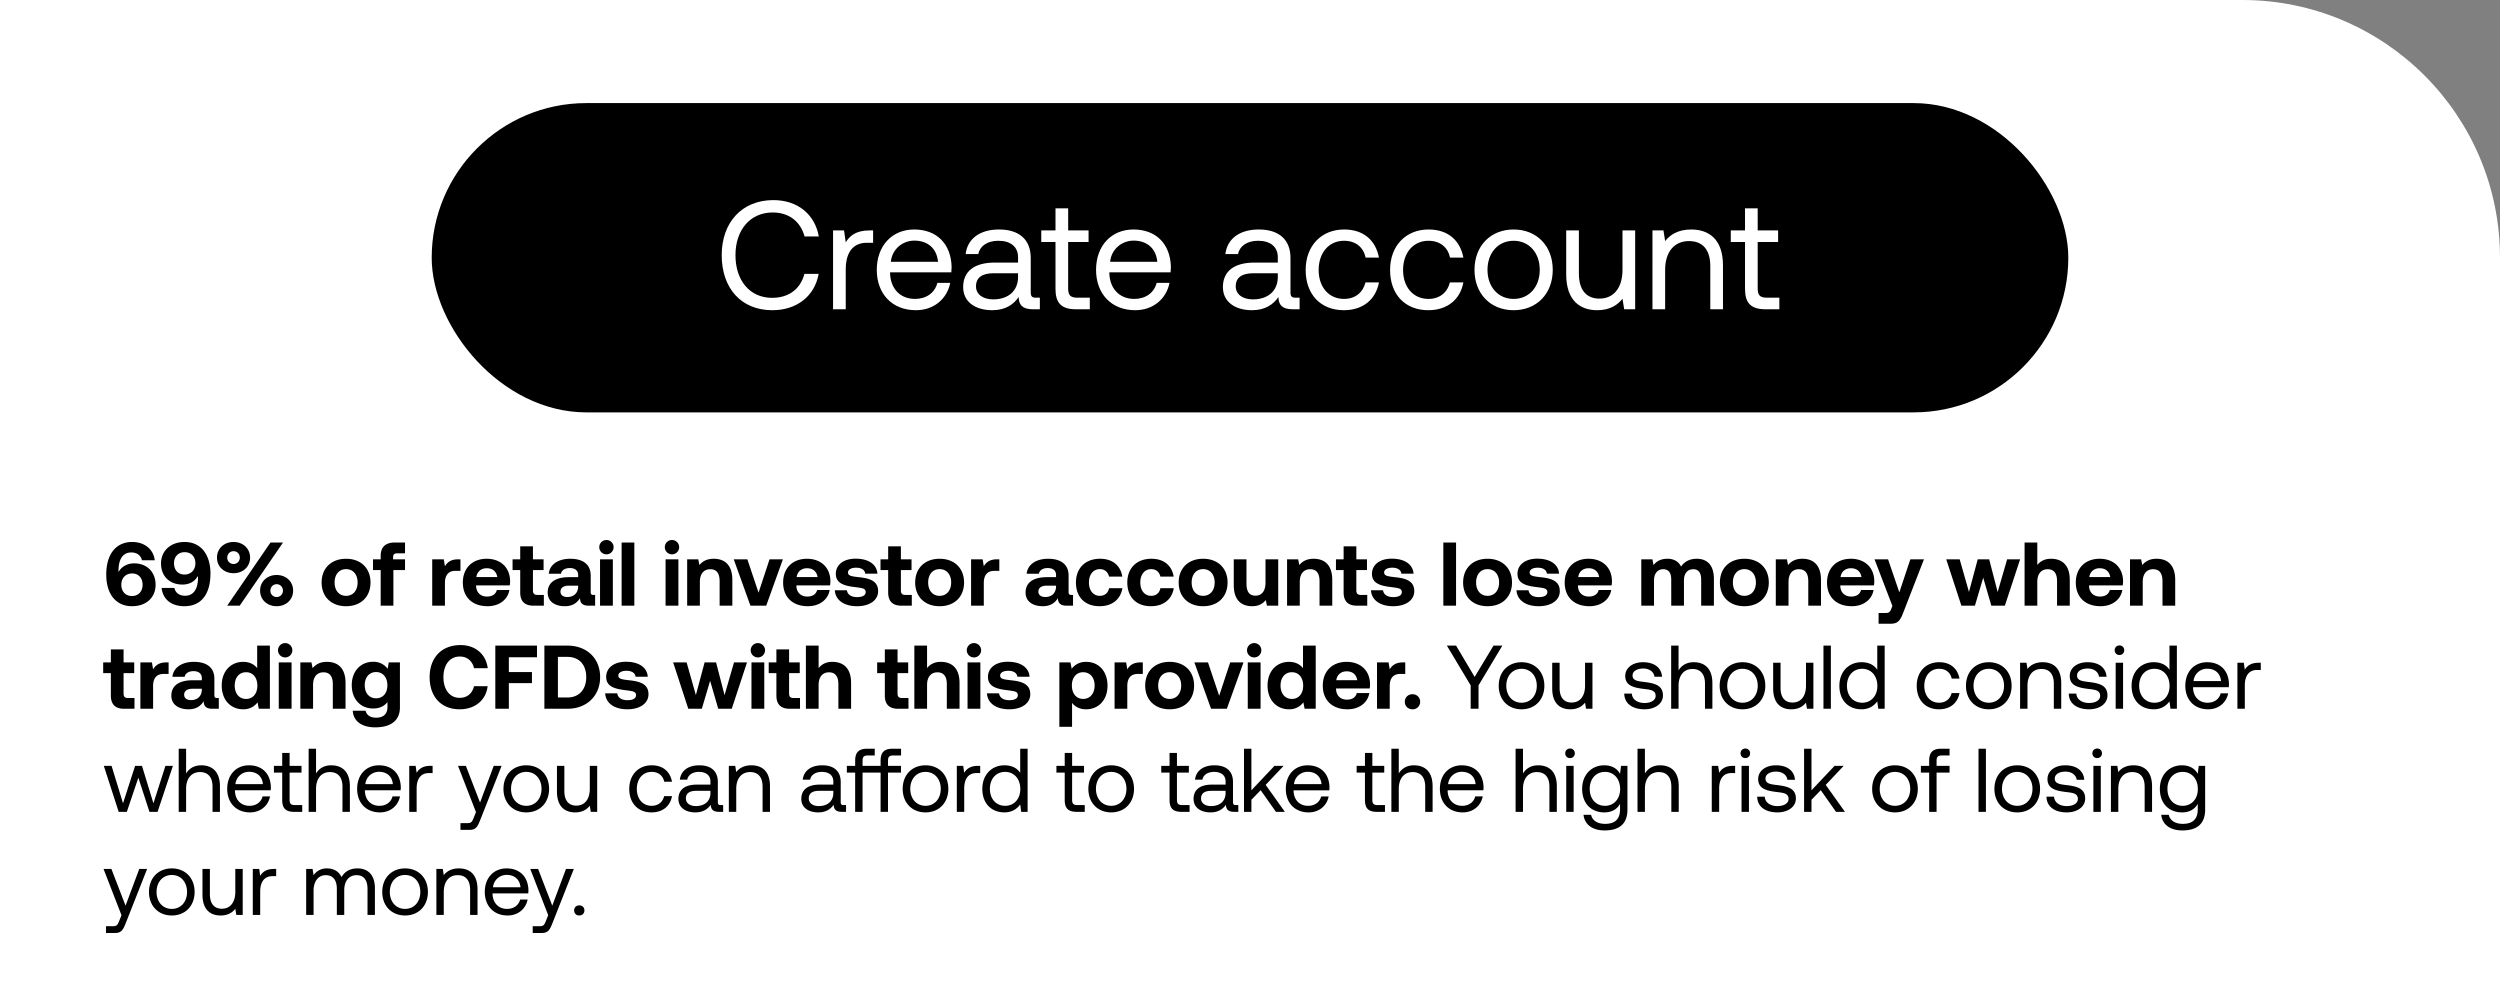 <svg width="194" height="78" viewBox="0 0 194 78" fill="none" xmlns="http://www.w3.org/2000/svg"><rect x="0" y="0" width="194" height="78" fill="#808080" stroke="none"/><path d="M0 0h174c11.046 0 20 8.954 20 20v58H0V0z" fill="#fff"/><rect x="33.5" y="8" width="127" height="24" rx="12" fill="#000"/><path d="M59.928 24.072c1.896 0 3.288-1.08 3.6-2.82h-1.104c-.312 1.176-1.212 1.86-2.508 1.86-1.764 0-2.844-1.38-2.844-3.312 0-1.944 1.128-3.312 2.892-3.312 1.26 0 2.148.696 2.472 1.86h1.104c-.312-1.74-1.668-2.82-3.528-2.82-2.436 0-4.008 1.728-4.008 4.272 0 2.568 1.512 4.272 3.924 4.272zm7.549-6.192c-1.092 0-1.56.456-1.848.924l-.132-.924h-.852V24h.984v-3.12c0-.972.348-2.04 1.632-2.04h.492v-.96h-.276zm3.597 6.192c1.416 0 2.424-.9 2.664-2.124h-.996c-.204.792-.876 1.248-1.74 1.248-1.164 0-1.896-.816-1.932-1.98v-.084h4.752c.012-.144.024-.288.024-.42-.048-1.812-1.176-2.904-2.904-2.904s-2.904 1.272-2.904 3.132c0 1.872 1.2 3.132 3.036 3.132zm-1.944-3.756c.096-.996.924-1.644 1.824-1.644 1.02 0 1.74.588 1.836 1.644h-3.66zM80.38 23.1c-.275 0-.395-.084-.395-.408v-2.676c0-1.428-.9-2.208-2.46-2.208-1.476 0-2.448.708-2.592 1.908h.984c.12-.624.696-1.032 1.56-1.032.96 0 1.524.48 1.524 1.272v.42h-1.8c-1.608 0-2.46.684-2.46 1.908 0 1.116.912 1.788 2.256 1.788 1.056 0 1.668-.468 2.052-1.02.012.6.288.948 1.104.948h.54v-.9h-.312zM79 21.504c0 1.02-.707 1.728-1.931 1.728-.816 0-1.332-.408-1.332-1.008 0-.696.492-1.02 1.368-1.02H79v.3zm2.905.9c0 1.08.42 1.596 1.596 1.596h1.068v-.9h-.972c-.528 0-.708-.192-.708-.708V18.78h1.584v-.9H82.89v-1.716h-.984v1.716h-1.104v.9h1.104v3.624zm6.185 1.668c1.416 0 2.424-.9 2.664-2.124h-.996c-.204.792-.876 1.248-1.74 1.248-1.164 0-1.896-.816-1.932-1.98v-.084h4.752c.012-.144.024-.288.024-.42-.048-1.812-1.176-2.904-2.904-2.904s-2.904 1.272-2.904 3.132c0 1.872 1.2 3.132 3.036 3.132zm-1.944-3.756c.096-.996.924-1.644 1.824-1.644 1.02 0 1.74.588 1.836 1.644h-3.66zm14.391 2.784c-.276 0-.396-.084-.396-.408v-2.676c0-1.428-.9-2.208-2.46-2.208-1.476 0-2.448.708-2.592 1.908h.984c.12-.624.696-1.032 1.56-1.032.96 0 1.524.48 1.524 1.272v.42h-1.8c-1.608 0-2.46.684-2.46 1.908 0 1.116.912 1.788 2.256 1.788 1.056 0 1.668-.468 2.052-1.02.012.6.288.948 1.104.948h.54v-.9h-.312zm-1.38-1.596c0 1.02-.708 1.728-1.932 1.728-.816 0-1.332-.408-1.332-1.008 0-.696.492-1.02 1.368-1.02h1.896v.3zm5.126 2.568c1.488 0 2.484-.84 2.724-2.16h-1.044c-.192.78-.792 1.284-1.668 1.284-1.176 0-1.968-.912-1.968-2.244 0-1.332.792-2.268 1.968-2.268.9 0 1.5.492 1.68 1.308h1.032c-.252-1.344-1.2-2.184-2.7-2.184-1.776 0-2.988 1.272-2.988 3.144 0 1.908 1.176 3.12 2.964 3.12zm6.551 0c1.488 0 2.484-.84 2.724-2.16h-1.044c-.192.78-.792 1.284-1.668 1.284-1.176 0-1.968-.912-1.968-2.244 0-1.332.792-2.268 1.968-2.268.9 0 1.5.492 1.68 1.308h1.032c-.252-1.344-1.2-2.184-2.7-2.184-1.776 0-2.988 1.272-2.988 3.144 0 1.908 1.176 3.12 2.964 3.12zm6.623 0c1.788 0 3.036-1.272 3.036-3.132s-1.248-3.132-3.036-3.132-3.036 1.272-3.036 3.132 1.248 3.132 3.036 3.132zm0-.876c-1.212 0-2.028-.948-2.028-2.256 0-1.308.816-2.256 2.028-2.256 1.212 0 2.028.948 2.028 2.256 0 1.308-.816 2.256-2.028 2.256zm8.448-2.256c0 1.38-.672 2.232-1.788 2.232-1.02 0-1.596-.672-1.596-1.944V17.88h-.984v3.408c0 2.028 1.068 2.784 2.412 2.784 1.008 0 1.596-.432 1.956-.888l.132.816h.852v-6.12h-.984v3.06zm5.326-3.132c-1.032 0-1.656.432-2.016.9l-.132-.828h-.852V24h.984v-3.06c0-1.38.696-2.232 1.848-2.232 1.068 0 1.656.672 1.656 1.944V24h.984v-3.408c0-2.028-1.092-2.784-2.472-2.784zm4.182 4.596c0 1.08.42 1.596 1.596 1.596h1.068v-.9h-.972c-.528 0-.708-.192-.708-.708V18.78h1.584v-.9h-1.584v-1.716h-.984v1.716h-1.104v.9h1.104v3.624z" fill="#fff"/><path d="M8.693 46.272c.343.49.868.77 1.554.77 1.092 0 1.827-.665 1.827-1.666 0-.987-.672-1.659-1.659-1.659-.504 0-.931.224-1.155.574-.028.042-.042.07-.063.105v-.119c0-.903.357-1.407.987-1.407.434 0 .742.217.833.609h.994c-.112-.896-.833-1.421-1.75-1.421-1.232 0-2.016.903-2.016 2.541 0 .679.161 1.26.448 1.673zm2.373-.896c0 .518-.329.875-.826.875-.497 0-.826-.35-.826-.875s.343-.875.84-.875c.497 0 .812.357.812.875zm3.243 1.666c1.302 0 2.023-.924 2.023-2.548 0-.707-.182-1.302-.497-1.722-.343-.455-.854-.714-1.512-.714-1.092 0-1.827.693-1.827 1.666 0 1.001.672 1.638 1.666 1.638.462 0 .854-.182 1.092-.511l.105-.154c.007.049.007.091.007.126 0 .882-.35 1.407-1 1.407-.449 0-.75-.224-.834-.609h-.994c.112.903.763 1.421 1.771 1.421zm.007-2.457c-.497 0-.812-.357-.812-.875 0-.511.33-.861.826-.861.497 0 .833.343.833.861 0 .525-.35.875-.847.875zm2.522-1.316c0 .7.546 1.211 1.288 1.211.735 0 1.281-.511 1.281-1.211 0-.7-.546-1.211-1.28-1.211-.743 0-1.289.511-1.289 1.211zM18.602 47l3.36-4.9h-.973L17.63 47h.973zm.007-3.731c0 .287-.21.497-.483.497a.48.48 0 01-.49-.497c0-.28.21-.497.49-.497.273 0 .483.217.483.497zm1.575 2.562c0 .7.546 1.211 1.281 1.211.742 0 1.281-.511 1.281-1.211 0-.7-.539-1.211-1.28-1.211-.736 0-1.282.511-1.282 1.211zm1.771 0a.48.48 0 01-.49.497.479.479 0 01-.483-.497c0-.28.21-.497.483-.497.28 0 .49.217.49.497zm4.9 1.211c1.148 0 1.897-.728 1.897-1.841 0-1.106-.75-1.841-1.897-1.841-1.148 0-1.897.735-1.897 1.841 0 1.106.749 1.841 1.897 1.841zm0-.805c-.553 0-.89-.427-.89-1.036s.337-1.036.89-1.036c.553 0 .896.427.896 1.036s-.343 1.036-.896 1.036zm2.09-2.002h.596V47h.986v-2.765h.903v-.833h-.924v-.168c0-.203.099-.294.294-.294h.63v-.84h-.805c-.727 0-1.084.371-1.084 1.036v.266h-.596v.833zm6.618-.833c-.56 0-.84.217-1.036.539l-.09-.539h-.897V47h.987v-1.764c0-.546.224-.938.812-.938h.392v-.896h-.168zm2.27 3.64c.96 0 1.583-.56 1.695-1.26h-.973c-.084.336-.364.511-.763.511-.497 0-.826-.308-.847-.819v-.049h2.61c.022-.112.029-.231.029-.336-.014-1.057-.742-1.729-1.82-1.729-1.113 0-1.848.728-1.848 1.848 0 1.113.72 1.834 1.918 1.834zm-.867-2.261c.056-.427.378-.686.805-.686.448 0 .749.245.819.686h-1.624zm3.403 1.19c0 .686.343 1.029 1.029 1.029h.805v-.833h-.49c-.26 0-.357-.105-.357-.357v-1.575h.826v-.833h-.826v-1.008h-.987v1.008h-.595v.833h.595v1.736zm5.7.196c-.154 0-.231-.035-.231-.224v-1.274c0-.861-.581-1.309-1.59-1.309-.951 0-1.595.462-1.665 1.162h.952c.042-.266.3-.441.686-.441.413 0 .644.21.644.532v.175h-.714c-1.078 0-1.652.434-1.652 1.197 0 .686.56 1.057 1.337 1.057.56 0 .924-.231 1.176-.63-.007.343.154.588.665.588h.504v-.833h-.112zm-1.204-.651c-.007.49-.322.812-.84.812-.33 0-.532-.161-.532-.413 0-.301.238-.469.65-.469h.722v.07zm2.195-2.499a.556.556 0 100-1.113.556.556 0 100 1.113zM46.563 47h.994v-3.598h-.994V47zm1.674 0h.987v-4.9h-.986V47zm3.909-3.983a.556.556 0 100-1.113.556.556 0 100 1.113zM51.649 47h.994v-3.598h-.994V47zm3.74-3.64c-.553 0-.883.21-1.114.49l-.09-.448h-.861V47h.986v-1.841c0-.623.294-.987.805-.987.497 0 .728.322.728.931V47h.987v-1.995c0-1.232-.664-1.645-1.441-1.645zM58.233 47h1.225l1.295-3.598h-1.036l-.854 2.59-.868-2.59h-1.057L58.233 47zm4.456.042c.96 0 1.582-.56 1.694-1.26h-.973c-.084.336-.364.511-.763.511-.497 0-.826-.308-.847-.819v-.049h2.611c.021-.112.028-.231.028-.336-.014-1.057-.742-1.729-1.82-1.729-1.113 0-1.848.728-1.848 1.848 0 1.113.721 1.834 1.918 1.834zm-.868-2.261c.056-.427.378-.686.805-.686.448 0 .75.245.82.686H61.82zm2.962 1.022c.042.77.721 1.239 1.722 1.239.966 0 1.638-.455 1.638-1.169 0-.812-.686-1.001-1.512-1.085-.518-.063-.826-.091-.826-.364 0-.231.252-.371.637-.371.4 0 .672.175.7.462h.945c-.049-.735-.714-1.162-1.68-1.162-.924-.007-1.547.462-1.547 1.176 0 .742.651.931 1.491 1.029.581.077.826.098.826.392 0 .252-.252.385-.665.385-.483 0-.756-.217-.79-.532h-.939zm4.14.168c0 .686.342 1.029 1.028 1.029h.805v-.833h-.49c-.259 0-.357-.105-.357-.357v-1.575h.826v-.833h-.826v-1.008h-.987v1.008h-.595v.833h.595v1.736zm3.992 1.071c1.148 0 1.897-.728 1.897-1.841 0-1.106-.749-1.841-1.897-1.841-1.148 0-1.897.735-1.897 1.841 0 1.106.75 1.841 1.897 1.841zm0-.805c-.553 0-.889-.427-.889-1.036s.336-1.036.89-1.036c.552 0 .895.427.895 1.036s-.343 1.036-.896 1.036zm4.464-2.835c-.56 0-.84.217-1.036.539l-.091-.539h-.896V47h.987v-1.764c0-.546.224-.938.812-.938h.392v-.896h-.168zm5.775 2.765c-.154 0-.231-.035-.231-.224v-1.274c0-.861-.581-1.309-1.59-1.309-.951 0-1.595.462-1.665 1.162h.952c.042-.266.3-.441.686-.441.413 0 .644.21.644.532v.175h-.714c-1.078 0-1.652.434-1.652 1.197 0 .686.56 1.057 1.337 1.057.56 0 .924-.231 1.176-.63-.007.343.154.588.665.588h.504v-.833h-.112zm-1.204-.651c-.007.49-.322.812-.84.812-.33 0-.532-.161-.532-.413 0-.301.238-.469.65-.469h.722v.07zm3.378 1.526c.98 0 1.631-.539 1.771-1.4h-1.036c-.07.364-.329.595-.714.595-.518 0-.847-.42-.847-1.036 0-.609.329-1.036.847-1.036.385 0 .63.224.714.581h1.029c-.14-.854-.749-1.386-1.729-1.386-1.141 0-1.869.728-1.869 1.841 0 1.134.693 1.841 1.834 1.841zm3.985 0c.98 0 1.631-.539 1.771-1.4h-1.036c-.07.364-.329.595-.714.595-.518 0-.847-.42-.847-1.036 0-.609.33-1.036.847-1.036.385 0 .63.224.714.581h1.03c-.14-.854-.75-1.386-1.73-1.386-1.14 0-1.869.728-1.869 1.841 0 1.134.693 1.841 1.834 1.841zm4.049 0c1.148 0 1.897-.728 1.897-1.841 0-1.106-.75-1.841-1.897-1.841-1.148 0-1.897.735-1.897 1.841 0 1.106.749 1.841 1.897 1.841zm0-.805c-.553 0-.89-.427-.89-1.036s.337-1.036.89-1.036c.553 0 .896.427.896 1.036s-.343 1.036-.896 1.036zm4.841-1.036c0 .665-.287 1.022-.777 1.022-.49 0-.7-.315-.7-.959v-1.862h-.987v1.995c0 1.274.686 1.645 1.428 1.645.511 0 .826-.196 1.057-.476l.091.434h.875v-3.598h-.987v1.799zm3.738-1.841c-.553 0-.882.21-1.113.49l-.091-.448h-.86V47h.986v-1.841c0-.623.294-.987.805-.987.497 0 .728.322.728.931V47h.987v-1.995c0-1.232-.665-1.645-1.442-1.645zm2.323 2.611c0 .686.343 1.029 1.029 1.029h.805v-.833h-.49c-.259 0-.357-.105-.357-.357v-1.575h.826v-.833h-.826v-1.008h-.987v1.008h-.595v.833h.595v1.736zm2.123-.168c.042.77.721 1.239 1.722 1.239.966 0 1.638-.455 1.638-1.169 0-.812-.686-1.001-1.512-1.085-.518-.063-.826-.091-.826-.364 0-.231.252-.371.637-.371.399 0 .672.175.7.462h.945c-.049-.735-.714-1.162-1.68-1.162-.924-.007-1.547.462-1.547 1.176 0 .742.651.931 1.491 1.029.581.077.826.098.826.392 0 .252-.252.385-.665.385-.483 0-.756-.217-.791-.532h-.938zM112.003 47h.987v-4.9h-.987V47zm3.432.042c1.148 0 1.897-.728 1.897-1.841 0-1.106-.749-1.841-1.897-1.841-1.148 0-1.897.735-1.897 1.841 0 1.106.749 1.841 1.897 1.841zm0-.805c-.553 0-.889-.427-.889-1.036s.336-1.036.889-1.036c.553 0 .896.427.896 1.036s-.343 1.036-.896 1.036zm2.245-.434c.042.77.721 1.239 1.722 1.239.966 0 1.638-.455 1.638-1.169 0-.812-.686-1.001-1.512-1.085-.518-.063-.826-.091-.826-.364 0-.231.252-.371.637-.371.399 0 .672.175.7.462h.945c-.049-.735-.714-1.162-1.68-1.162-.924-.007-1.547.462-1.547 1.176 0 .742.651.931 1.491 1.029.581.077.826.098.826.392 0 .252-.252.385-.665.385-.483 0-.756-.217-.791-.532h-.938zm5.658 1.239c.959 0 1.582-.56 1.694-1.26h-.973c-.084.336-.364.511-.763.511-.497 0-.826-.308-.847-.819v-.049h2.611c.021-.112.028-.231.028-.336-.014-1.057-.742-1.729-1.82-1.729-1.113 0-1.848.728-1.848 1.848 0 1.113.721 1.834 1.918 1.834zm-.868-2.261c.056-.427.378-.686.805-.686.448 0 .749.245.819.686h-1.624zm9.199-1.421c-.546 0-.966.224-1.218.609-.224-.455-.637-.616-1.078-.609-.525.007-.84.21-1.057.49l-.091-.448h-.861V47h.987v-1.96c0-.539.28-.868.707-.868.434 0 .63.28.63.819V47h.987v-1.967c0-.546.287-.861.714-.861s.623.28.623.819V47h.987v-2.065c0-1.155-.588-1.575-1.33-1.575zm3.693 3.682c1.148 0 1.897-.728 1.897-1.841 0-1.106-.749-1.841-1.897-1.841-1.148 0-1.897.735-1.897 1.841 0 1.106.749 1.841 1.897 1.841zm0-.805c-.553 0-.889-.427-.889-1.036s.336-1.036.889-1.036c.553 0 .896.427.896 1.036s-.343 1.036-.896 1.036zm4.505-2.877c-.553 0-.882.21-1.113.49l-.091-.448h-.861V47h.987v-1.841c0-.623.294-.987.805-.987.497 0 .728.322.728.931V47h.987v-1.995c0-1.232-.665-1.645-1.442-1.645zm3.828 3.682c.959 0 1.582-.56 1.694-1.26h-.973c-.084.336-.364.511-.763.511-.497 0-.826-.308-.847-.819v-.049h2.611c.021-.112.028-.231.028-.336-.014-1.057-.742-1.729-1.82-1.729-1.113 0-1.848.728-1.848 1.848 0 1.113.721 1.834 1.918 1.834zm-.868-2.261c.056-.427.378-.686.805-.686.448 0 .749.245.819.686h-1.624zm4.023 2.24l-.091.238c-.098.245-.182.308-.434.308h-.546v.833h.959c.56 0 .742-.294.966-.889l1.596-4.109h-1.057l-.854 2.562-.875-2.562h-1.05l1.386 3.619zm5.354-.021h1.05l.644-2.17.63 2.17h1.05l1.183-3.598h-1.008l-.735 2.541-.658-2.541h-.889l-.679 2.534-.721-2.534h-1.043L152.204 47zm6.954-3.64c-.511 0-.833.203-1.064.483V42.1h-.987V47h.987v-1.848c0-.616.301-.98.805-.98.49 0 .728.329.728.917V47h.987v-1.995c0-1.218-.658-1.645-1.456-1.645zM163 47.042c.959 0 1.582-.56 1.694-1.26h-.973c-.084.336-.364.511-.763.511-.497 0-.826-.308-.847-.819v-.049h2.611c.021-.112.028-.231.028-.336-.014-1.057-.742-1.729-1.82-1.729-1.113 0-1.848.728-1.848 1.848 0 1.113.721 1.834 1.918 1.834zm-.868-2.261c.056-.427.378-.686.805-.686.448 0 .749.245.819.686h-1.624zm5.222-1.421c-.553 0-.882.21-1.113.49l-.091-.448h-.861V47h.987v-1.841c0-.623.294-.987.805-.987.497 0 .728.322.728.931V47h.987v-1.995c0-1.232-.665-1.645-1.442-1.645zM8.602 53.971c0 .686.343 1.029 1.029 1.029h.805v-.833h-.49c-.259 0-.357-.105-.357-.357v-1.575h.826v-.833h-.826v-1.008h-.987v1.008h-.595v.833h.595v1.736zm4.314-2.569c-.56 0-.84.217-1.036.539l-.091-.539h-.896V55h.987v-1.764c0-.546.224-.938.812-.938h.392v-.896h-.168zm3.95 2.765c-.154 0-.231-.035-.231-.224v-1.274c0-.861-.581-1.309-1.59-1.309-.951 0-1.595.462-1.665 1.162h.952c.042-.266.3-.441.686-.441.413 0 .644.21.644.532v.175h-.714c-1.078 0-1.652.434-1.652 1.197 0 .686.56 1.057 1.337 1.057.56 0 .924-.231 1.176-.63-.007.343.154.588.665.588h.504v-.833h-.112zm-1.204-.651c-.007.49-.322.812-.84.812-.33 0-.532-.161-.532-.413 0-.301.238-.469.65-.469h.722v.07zm4.295-1.666c-.231-.294-.588-.49-1.085-.49-.96 0-1.666.721-1.666 1.834 0 1.141.707 1.848 1.673 1.848.518 0 .868-.231 1.106-.539l.098.497h.86v-4.9h-.986v1.75zm-.861 2.387c-.54 0-.882-.42-.882-1.036 0-.616.343-1.036.882-1.036.539 0 .875.427.875 1.043 0 .609-.336 1.029-.875 1.029zm3.033-3.22a.556.556 0 100-1.113.556.556 0 100 1.113zM21.632 55h.994v-3.598h-.994V55zm3.74-3.64c-.553 0-.882.21-1.113.49l-.091-.448h-.861V55h.987v-1.841c0-.623.294-.987.805-.987.497 0 .728.322.728.931V55h.987v-1.995c0-1.232-.665-1.645-1.442-1.645zm4.71.539a1.346 1.346 0 00-1.12-.546c-.96 0-1.666.714-1.666 1.813 0 1.113.707 1.82 1.673 1.813.504 0 .86-.196 1.099-.497v.378c0 .56-.33.833-.882.833-.455 0-.728-.196-.82-.539h-.993c.049.833.735 1.288 1.736 1.288 1.379 0 1.925-.658 1.925-1.547v-3.493h-.868l-.084.497zm-.896 2.289c-.54 0-.882-.413-.882-1.015 0-.602.343-1.022.882-1.022.539 0 .875.427.875 1.029 0 .595-.336 1.008-.875 1.008zm6.491.854c1.197 0 2.044-.728 2.163-1.792h-1.057c-.126.546-.518.903-1.113.903-.79 0-1.26-.665-1.26-1.603 0-.945.476-1.603 1.274-1.603.581 0 .973.357 1.1.903h1.063c-.126-1.064-.945-1.792-2.107-1.792-1.484 0-2.4.987-2.4 2.492s.881 2.492 2.337 2.492zm2.76-.042h1.05v-1.988h1.792v-.861h-1.792v-1.148h2.184V50.1h-3.234V55zm5.592 0c1.526 0 2.541-1.022 2.541-2.457 0-1.442-1.015-2.443-2.54-2.443h-1.786V55h1.785zm-.735-4.025h.735c.938 0 1.463.63 1.463 1.568 0 .931-.525 1.582-1.463 1.582h-.735v-3.15zm3.668 2.828c.042.77.721 1.239 1.722 1.239.966 0 1.638-.455 1.638-1.169 0-.812-.686-1.001-1.512-1.085-.518-.063-.826-.091-.826-.364 0-.231.252-.371.637-.371.4 0 .672.175.7.462h.945c-.049-.735-.714-1.162-1.68-1.162-.924-.007-1.547.462-1.547 1.176 0 .742.651.931 1.491 1.029.581.077.826.098.826.392 0 .252-.252.385-.665.385-.483 0-.756-.217-.79-.532h-.939zM53.412 55h1.05l.643-2.17.63 2.17h1.05l1.183-3.598H56.96l-.735 2.541-.658-2.541h-.889L54 53.936l-.72-2.534h-1.044L53.411 55zm5.399-3.983a.556.556 0 100-1.113.556.556 0 100 1.113zM58.314 55h.994v-3.598h-.994V55zm1.934-1.029c0 .686.343 1.029 1.029 1.029h.804v-.833h-.49c-.258 0-.357-.105-.357-.357v-1.575h.826v-.833h-.826v-1.008h-.986v1.008h-.595v.833h.595v1.736zm4.341-2.611c-.51 0-.833.203-1.064.483V50.1h-.987V55h.987v-1.848c0-.616.301-.98.805-.98.49 0 .728.329.728.917V55h.987v-1.995c0-1.218-.658-1.645-1.456-1.645zm4.073 2.611c0 .686.343 1.029 1.03 1.029h.805v-.833h-.49c-.26 0-.358-.105-.358-.357v-1.575h.826v-.833h-.825v-1.008h-.988v1.008h-.595v.833h.596v1.736zm4.342-2.611c-.51 0-.833.203-1.064.483V50.1h-.987V55h.987v-1.848c0-.616.301-.98.805-.98.49 0 .728.329.728.917V55h.987v-1.995c0-1.218-.658-1.645-1.456-1.645zm2.575-.343a.556.556 0 100-1.113.556.556 0 100 1.113zM75.082 55h.994v-3.598h-.994V55zm1.507-1.197c.042.77.721 1.239 1.722 1.239.966 0 1.638-.455 1.638-1.169 0-.812-.686-1.001-1.512-1.085-.518-.063-.826-.091-.826-.364 0-.231.252-.371.637-.371.4 0 .672.175.7.462h.945c-.049-.735-.714-1.162-1.68-1.162-.924-.007-1.547.462-1.547 1.176 0 .742.651.931 1.491 1.029.581.077.826.098.826.392 0 .252-.252.385-.665.385-.483 0-.756-.217-.79-.532h-.939zm7.681-2.443c-.51 0-.875.231-1.106.539l-.098-.497h-.86V56.4h.986v-1.855c.231.294.588.497 1.085.497.966 0 1.666-.714 1.666-1.834 0-1.134-.7-1.855-1.673-1.848zm-.217 2.877c-.539 0-.875-.427-.875-1.043 0-.609.336-1.029.875-1.029.54 0 .89.42.89 1.029 0 .616-.35 1.043-.89 1.043zm4.461-2.835c-.56 0-.84.217-1.036.539l-.09-.539h-.897V55h.987v-1.764c0-.546.224-.938.812-.938h.392v-.896h-.168zm2.25 3.64c1.148 0 1.897-.728 1.897-1.841 0-1.106-.749-1.841-1.897-1.841-1.148 0-1.897.735-1.897 1.841 0 1.106.75 1.841 1.897 1.841zm0-.805c-.553 0-.889-.427-.889-1.036s.336-1.036.89-1.036c.552 0 .895.427.895 1.036s-.343 1.036-.896 1.036zm3.214.763h1.225l1.295-3.598h-1.036l-.854 2.59-.868-2.59h-1.057L93.978 55zm3.346-3.983a.556.556 0 100-1.113.556.556 0 100 1.113zM96.827 55h.994v-3.598h-.994V55zm4.286-3.15c-.231-.294-.588-.49-1.085-.49-.959 0-1.666.721-1.666 1.834 0 1.141.707 1.848 1.673 1.848.518 0 .868-.231 1.106-.539l.098.497h.861v-4.9h-.987v1.75zm-.861 2.387c-.539 0-.882-.42-.882-1.036 0-.616.343-1.036.882-1.036.539 0 .875.427.875 1.043 0 .609-.336 1.029-.875 1.029zm4.314.805c.959 0 1.582-.56 1.694-1.26h-.973c-.084.336-.364.511-.763.511-.497 0-.826-.308-.847-.819v-.049h2.611c.021-.112.028-.231.028-.336-.014-1.057-.742-1.729-1.82-1.729-1.113 0-1.848.728-1.848 1.848 0 1.113.721 1.834 1.918 1.834zm-.868-2.261c.056-.427.378-.686.805-.686.448 0 .749.245.819.686h-1.624zm5.181-1.379c-.56 0-.84.217-1.036.539l-.091-.539h-.896V55h.987v-1.764c0-.546.224-.938.812-.938h.392v-.896h-.168zm.135 3.059c0 .336.252.581.595.581a.574.574 0 00.595-.581.576.576 0 00-.595-.588.572.572 0 00-.595.588zm5.111-1.274V55h.609v-1.813l1.848-3.087h-.686l-1.463 2.429-1.442-2.429h-.714l1.848 3.087zm3.947 1.855c1.043 0 1.771-.742 1.771-1.827s-.728-1.827-1.771-1.827-1.771.742-1.771 1.827.728 1.827 1.771 1.827zm0-.511c-.707 0-1.183-.553-1.183-1.316s.476-1.316 1.183-1.316c.707 0 1.183.553 1.183 1.316s-.476 1.316-1.183 1.316zM123 53.215c0 .805-.392 1.302-1.043 1.302-.595 0-.931-.392-.931-1.134V51.43h-.574v1.988c0 1.183.623 1.624 1.407 1.624.588 0 .931-.252 1.141-.518l.077.476h.497v-3.57H123v1.785zm3.042.609c.014.784.651 1.218 1.575 1.218.791 0 1.428-.413 1.428-1.078 0-.791-.651-.945-1.463-1.043-.518-.063-.896-.112-.896-.504 0-.329.336-.539.833-.539.49 0 .826.273.868.637h.588c-.056-.742-.644-1.12-1.456-1.127-.805-.007-1.4.42-1.4 1.071 0 .742.637.903 1.435 1.001.532.063.924.098.924.546 0 .329-.357.546-.861.546-.595 0-.966-.308-.987-.728h-.588zm5.39-2.436c-.602 0-.966.294-1.176.63V50.1h-.574V55h.574v-1.785c0-.805.413-1.302 1.078-1.302.616 0 .973.392.973 1.134V55h.574v-1.988c0-1.183-.651-1.624-1.449-1.624zm3.785 3.654c1.043 0 1.771-.742 1.771-1.827s-.728-1.827-1.771-1.827-1.771.742-1.771 1.827.728 1.827 1.771 1.827zm0-.511c-.707 0-1.183-.553-1.183-1.316s.476-1.316 1.183-1.316c.707 0 1.183.553 1.183 1.316s-.476 1.316-1.183 1.316zm4.928-1.316c0 .805-.392 1.302-1.043 1.302-.595 0-.931-.392-.931-1.134V51.43h-.574v1.988c0 1.183.623 1.624 1.407 1.624.588 0 .931-.252 1.141-.518l.077.476h.497v-3.57h-.574v1.785zM141.501 55h.574v-4.9h-.574V55zm4.175-3.024c-.217-.343-.623-.588-1.225-.588-.987 0-1.715.735-1.715 1.827 0 1.162.728 1.827 1.715 1.827.602 0 .987-.287 1.225-.616l.077.574h.497v-4.9h-.574v1.876zm-1.169 2.555c-.707 0-1.183-.539-1.183-1.316s.476-1.316 1.183-1.316c.7 0 1.176.546 1.176 1.33 0 .763-.476 1.302-1.176 1.302zm5.96.511c.868 0 1.449-.49 1.589-1.26h-.609c-.112.455-.462.749-.973.749-.686 0-1.148-.532-1.148-1.309 0-.777.462-1.323 1.148-1.323.525 0 .875.287.98.763h.602c-.147-.784-.7-1.274-1.575-1.274-1.036 0-1.743.742-1.743 1.834 0 1.113.686 1.82 1.729 1.82zm3.863 0c1.043 0 1.771-.742 1.771-1.827s-.728-1.827-1.771-1.827-1.771.742-1.771 1.827.728 1.827 1.771 1.827zm0-.511c-.707 0-1.183-.553-1.183-1.316s.476-1.316 1.183-1.316c.707 0 1.183.553 1.183 1.316s-.476 1.316-1.183 1.316zm4.179-3.143c-.602 0-.966.252-1.176.525l-.077-.483h-.497V55h.574v-1.785c0-.805.406-1.302 1.078-1.302.623 0 .966.392.966 1.134V55h.574v-1.988c0-1.183-.637-1.624-1.442-1.624zm2.027 2.436c.014.784.651 1.218 1.575 1.218.791 0 1.428-.413 1.428-1.078 0-.791-.651-.945-1.463-1.043-.518-.063-.896-.112-.896-.504 0-.329.336-.539.833-.539.49 0 .826.273.868.637h.588c-.056-.742-.644-1.12-1.456-1.127-.805-.007-1.4.42-1.4 1.071 0 .742.637.903 1.435 1.001.532.063.924.098.924.546 0 .329-.357.546-.861.546-.595 0-.966-.308-.987-.728h-.588zm3.934-2.996a.36.36 0 00.371-.371.36.36 0 00-.371-.371.36.36 0 00-.371.371.36.36 0 00.371.371zM164.176 55h.574v-3.57h-.574V55zm4.175-3.024c-.217-.343-.623-.588-1.225-.588-.987 0-1.715.735-1.715 1.827 0 1.162.728 1.827 1.715 1.827.602 0 .987-.287 1.225-.616l.077.574h.497v-4.9h-.574v1.876zm-1.169 2.555c-.707 0-1.183-.539-1.183-1.316s.476-1.316 1.183-1.316c.7 0 1.176.546 1.176 1.33 0 .763-.476 1.302-1.176 1.302zm4.169.511c.826 0 1.414-.525 1.554-1.239h-.581c-.119.462-.511.728-1.015.728-.679 0-1.106-.476-1.127-1.155v-.049h2.772c.007-.084.014-.168.014-.245-.028-1.057-.686-1.694-1.694-1.694s-1.694.742-1.694 1.827c0 1.092.7 1.827 1.771 1.827zm-1.134-2.191a1.057 1.057 0 011.064-.959c.595 0 1.015.343 1.071.959h-2.135zm5.058-1.421c-.637 0-.91.266-1.078.539l-.077-.539h-.497V55h.574v-1.82c0-.567.203-1.19.952-1.19h.287v-.56h-.161zM9.211 63h.63l.896-2.653.861 2.653h.63l1.19-3.57h-.581l-.931 2.905-.889-2.905h-.532l-.938 2.905-.889-2.905h-.602L9.211 63zm6.407-3.612c-.602 0-.966.294-1.176.63V58.1h-.574V63h.574v-1.785c0-.805.413-1.302 1.078-1.302.616 0 .973.392.973 1.134V63h.574v-1.988c0-1.183-.651-1.624-1.45-1.624zm3.784 3.654c.826 0 1.414-.525 1.554-1.239h-.58c-.12.462-.512.728-1.016.728-.679 0-1.106-.476-1.127-1.155v-.049h2.772c.007-.084.014-.168.014-.245-.028-1.057-.686-1.694-1.694-1.694s-1.694.742-1.694 1.827c0 1.092.7 1.827 1.771 1.827zm-1.134-2.191a1.057 1.057 0 011.064-.959c.595 0 1.015.343 1.071.959h-2.135zm3.631 1.218c0 .63.245.931.931.931h.623v-.525h-.567c-.308 0-.413-.112-.413-.413v-2.107h.924v-.525h-.924v-1.001H21.9v1.001h-.644v.525h.644v2.114zm3.802-2.681c-.602 0-.966.294-1.176.63V58.1h-.574V63h.574v-1.785c0-.805.413-1.302 1.078-1.302.616 0 .973.392.973 1.134V63h.574v-1.988c0-1.183-.651-1.624-1.45-1.624zm3.784 3.654c.826 0 1.414-.525 1.554-1.239h-.58c-.12.462-.512.728-1.016.728-.679 0-1.106-.476-1.127-1.155v-.049h2.772c.007-.084.014-.168.014-.245-.028-1.057-.686-1.694-1.694-1.694s-1.694.742-1.694 1.827c0 1.092.7 1.827 1.771 1.827zm-1.134-2.191a1.057 1.057 0 011.064-.959c.595 0 1.015.343 1.071.959h-2.135zm5.058-1.421c-.637 0-.91.266-1.078.539l-.077-.539h-.497V63h.574v-1.82c0-.567.203-1.19.952-1.19h.287v-.56h-.16zm3.527 3.591l-.175.434c-.133.336-.19.42-.518.42h-.511v.525h.686c.504 0 .637-.224.86-.798l1.646-4.172h-.61l-1.063 2.849-1.1-2.849h-.608l1.393 3.591zm3.904.021c1.043 0 1.77-.742 1.77-1.827s-.727-1.827-1.77-1.827c-1.043 0-1.771.742-1.771 1.827s.728 1.827 1.77 1.827zm0-.511c-.707 0-1.183-.553-1.183-1.316s.476-1.316 1.183-1.316c.707 0 1.183.553 1.183 1.316s-.476 1.316-1.183 1.316zm4.928-1.316c0 .805-.392 1.302-1.043 1.302-.595 0-.931-.392-.931-1.134V59.43h-.574v1.988c0 1.183.623 1.624 1.407 1.624.588 0 .931-.252 1.141-.518l.077.476h.497v-3.57h-.574v1.785zm4.791 1.827c.869 0 1.45-.49 1.59-1.26h-.61c-.111.455-.462.749-.973.749-.686 0-1.148-.532-1.148-1.309 0-.777.462-1.323 1.148-1.323.526 0 .875.287.98.763h.602c-.147-.784-.7-1.274-1.575-1.274-1.035 0-1.742.742-1.742 1.834 0 1.113.685 1.82 1.728 1.82zm5.376-.567c-.161 0-.231-.049-.231-.238v-1.561c0-.833-.525-1.288-1.435-1.288-.861 0-1.428.413-1.512 1.113h.574c.07-.364.406-.602.91-.602.56 0 .889.28.889.742v.245h-1.05c-.938 0-1.435.399-1.435 1.113 0 .651.532 1.043 1.316 1.043.616 0 .973-.273 1.197-.595.007.35.168.553.644.553h.315v-.525h-.182zm-.805-.931c0 .595-.413 1.008-1.127 1.008-.476 0-.777-.238-.777-.588 0-.406.287-.595.798-.595h1.106v.175zm3.178-2.156c-.602 0-.966.252-1.176.525l-.077-.483h-.497V63h.574v-1.785c0-.805.406-1.302 1.078-1.302.623 0 .966.392.966 1.134V63h.574v-1.988c0-1.183-.637-1.624-1.442-1.624zm7.163 3.087c-.161 0-.231-.049-.231-.238v-1.561c0-.833-.525-1.288-1.435-1.288-.861 0-1.428.413-1.512 1.113h.574c.07-.364.406-.602.91-.602.56 0 .889.28.889.742v.245h-1.05c-.938 0-1.435.399-1.435 1.113 0 .651.532 1.043 1.316 1.043.616 0 .973-.273 1.197-.595.007.35.168.553.644.553h.315v-.525h-.182zm-.805-.931c0 .595-.413 1.008-1.127 1.008-.476 0-.777-.238-.777-.588 0-.406.287-.595.798-.595h1.106v.175zm5.257-2.919V58.1h-.658c-.665 0-.93.301-.93.931v.399h-1.4v-.413c0-.273.104-.392.391-.392h.553V58.1h-.588c-.665 0-.93.301-.93.931v.399h-.645v.525h.644V63h.574v-3.045h1.4V63h.574v-3.045h1.008v-.525h-1.008v-.413c0-.273.105-.392.392-.392h.623zm1.897 4.417c1.043 0 1.771-.742 1.771-1.827s-.728-1.827-1.77-1.827c-1.044 0-1.772.742-1.772 1.827s.728 1.827 1.771 1.827zm0-.511c-.707 0-1.183-.553-1.183-1.316s.476-1.316 1.183-1.316c.707 0 1.183.553 1.183 1.316s-.476 1.316-1.183 1.316zm4.081-3.101c-.637 0-.91.266-1.078.539l-.077-.539h-.497V63h.574v-1.82c0-.567.203-1.19.952-1.19h.287v-.56h-.16zm3.268.546c-.217-.343-.623-.588-1.225-.588-.987 0-1.715.735-1.715 1.827 0 1.162.728 1.827 1.715 1.827.602 0 .987-.287 1.225-.616l.077.574h.497v-4.9h-.574v1.876zm-1.17 2.555c-.706 0-1.182-.539-1.182-1.316s.476-1.316 1.183-1.316c.7 0 1.176.546 1.176 1.33 0 .763-.476 1.302-1.176 1.302zm4.624-.462c0 .63.245.931.93.931h.624v-.525h-.567c-.308 0-.413-.112-.413-.413v-2.107h.924v-.525h-.924v-1.001h-.574v1.001h-.644v.525h.644v2.114zm3.607.973c1.043 0 1.771-.742 1.771-1.827s-.728-1.827-1.77-1.827c-1.044 0-1.772.742-1.772 1.827s.728 1.827 1.771 1.827zm0-.511c-.707 0-1.183-.553-1.183-1.316s.476-1.316 1.183-1.316c.707 0 1.183.553 1.183 1.316s-.476 1.316-1.183 1.316zm4.528-.462c0 .63.245.931.93.931h.624v-.525h-.567c-.308 0-.413-.112-.413-.413v-2.107h.924v-.525h-.924v-1.001h-.574v1.001h-.644v.525h.644v2.114zm5.153.406c-.16 0-.23-.049-.23-.238v-1.561c0-.833-.526-1.288-1.436-1.288-.86 0-1.428.413-1.512 1.113h.574c.07-.364.406-.602.91-.602.56 0 .89.28.89.742v.245h-1.05c-.939 0-1.436.399-1.436 1.113 0 .651.532 1.043 1.316 1.043.616 0 .973-.273 1.197-.595.007.35.168.553.644.553h.315v-.525h-.182zm-.805-.931c0 .595-.413 1.008-1.127 1.008-.476 0-.777-.238-.777-.588 0-.406.287-.595.798-.595h1.106v.175zM96.535 63h.574v-.938l.72-.742L99.014 63h.693l-1.491-2.093 1.393-1.477H98.9l-1.792 1.897V58.1h-.574V63zm5.015.042c.826 0 1.414-.525 1.554-1.239h-.581c-.119.462-.511.728-1.015.728-.679 0-1.106-.476-1.127-1.155v-.049h2.772c.007-.084.014-.168.014-.245-.028-1.057-.686-1.694-1.694-1.694s-1.694.742-1.694 1.827c0 1.092.7 1.827 1.771 1.827zm-1.134-2.191a1.057 1.057 0 011.064-.959c.595 0 1.015.343 1.071.959h-2.135zm5.504 1.218c0 .63.245.931.931.931h.623v-.525h-.567c-.308 0-.413-.112-.413-.413v-2.107h.924v-.525h-.924v-1.001h-.574v1.001h-.644v.525h.644v2.114zm3.801-2.681c-.602 0-.966.294-1.176.63V58.1h-.574V63h.574v-1.785c0-.805.413-1.302 1.078-1.302.616 0 .973.392.973 1.134V63h.574v-1.988c0-1.183-.651-1.624-1.449-1.624zm3.785 3.654c.826 0 1.414-.525 1.554-1.239h-.581c-.119.462-.511.728-1.015.728-.679 0-1.106-.476-1.127-1.155v-.049h2.772c.007-.084.014-.168.014-.245-.028-1.057-.686-1.694-1.694-1.694s-1.694.742-1.694 1.827c0 1.092.7 1.827 1.771 1.827zm-1.134-2.191a1.057 1.057 0 011.064-.959c.595 0 1.015.343 1.071.959h-2.135zm6.988-1.463c-.602 0-.966.294-1.176.63V58.1h-.574V63h.574v-1.785c0-.805.413-1.302 1.078-1.302.616 0 .973.392.973 1.134V63h.574v-1.988c0-1.183-.651-1.624-1.449-1.624zm2.474-.56a.36.36 0 00.371-.371.36.36 0 00-.371-.371.36.36 0 00-.371.371.36.36 0 00.371.371zM121.54 63h.574v-3.57h-.574V63zm4.175-2.954c-.224-.399-.623-.658-1.225-.658-.987 0-1.715.735-1.715 1.827 0 1.162.728 1.827 1.715 1.827.602 0 .987-.252 1.225-.658v.42c0 .777-.406 1.127-1.155 1.127-.595 0-.994-.252-1.092-.7h-.588c.091.784.728 1.211 1.638 1.211 1.225 0 1.771-.588 1.771-1.617V59.43h-.497l-.077.616zm-1.169 2.485c-.707 0-1.183-.539-1.183-1.316s.476-1.316 1.183-1.316c.7 0 1.176.546 1.176 1.33 0 .763-.476 1.302-1.176 1.302zm4.275-3.143c-.602 0-.966.294-1.176.63V58.1h-.574V63h.574v-1.785c0-.805.413-1.302 1.078-1.302.616 0 .973.392.973 1.134V63h.574v-1.988c0-1.183-.651-1.624-1.449-1.624zm5.664.042c-.637 0-.91.266-1.078.539l-.077-.539h-.497V63h.574v-1.82c0-.567.203-1.19.952-1.19h.287v-.56h-.161zm.953-.602a.36.36 0 00.371-.371.36.36 0 00-.371-.371.36.36 0 00-.371.371.36.36 0 00.371.371zM135.144 63h.574v-3.57h-.574V63zm1.213-1.176c.014.784.651 1.218 1.575 1.218.791 0 1.428-.413 1.428-1.078 0-.791-.651-.945-1.463-1.043-.518-.063-.896-.112-.896-.504 0-.329.336-.539.833-.539.49 0 .826.273.868.637h.588c-.056-.742-.644-1.12-1.456-1.127-.805-.007-1.4.42-1.4 1.071 0 .742.637.903 1.435 1.001.532.063.924.098.924.546 0 .329-.357.546-.861.546-.595 0-.966-.308-.987-.728h-.588zm3.64 1.176h.574v-.938l.721-.742 1.183 1.68h.693l-1.491-2.093 1.393-1.477h-.707l-1.792 1.897V58.1h-.574V63zm7.053.042c1.043 0 1.771-.742 1.771-1.827s-.728-1.827-1.771-1.827-1.771.742-1.771 1.827.728 1.827 1.771 1.827zm0-.511c-.707 0-1.183-.553-1.183-1.316s.476-1.316 1.183-1.316c.707 0 1.183.553 1.183 1.316s-.476 1.316-1.183 1.316zm2.01-2.576h.644V63h.574v-3.045h1.008v-.525h-1.008v-.413c0-.273.105-.392.392-.392h.616V58.1h-.651c-.665 0-.931.301-.931.931v.399h-.644v.525zM153.533 63h.574v-4.9h-.574V63zm3.005.042c1.043 0 1.771-.742 1.771-1.827s-.728-1.827-1.771-1.827-1.771.742-1.771 1.827.728 1.827 1.771 1.827zm0-.511c-.707 0-1.183-.553-1.183-1.316s.476-1.316 1.183-1.316c.707 0 1.183.553 1.183 1.316s-.476 1.316-1.183 1.316zm2.269-.707c.014.784.651 1.218 1.575 1.218.791 0 1.428-.413 1.428-1.078 0-.791-.651-.945-1.463-1.043-.518-.063-.896-.112-.896-.504 0-.329.336-.539.833-.539.49 0 .826.273.868.637h.588c-.056-.742-.644-1.12-1.456-1.127-.805-.007-1.4.42-1.4 1.071 0 .742.637.903 1.435 1.001.532.063.924.098.924.546 0 .329-.357.546-.861.546-.595 0-.966-.308-.987-.728h-.588zm3.934-2.996a.36.36 0 00.371-.371.36.36 0 00-.371-.371.36.36 0 00-.371.371.36.36 0 00.371.371zM162.447 63h.574v-3.57h-.574V63zm3.11-3.612c-.602 0-.966.252-1.176.525l-.077-.483h-.497V63h.574v-1.785c0-.805.406-1.302 1.078-1.302.623 0 .966.392.966 1.134V63h.574v-1.988c0-1.183-.637-1.624-1.442-1.624zm4.988.658c-.224-.399-.623-.658-1.225-.658-.987 0-1.715.735-1.715 1.827 0 1.162.728 1.827 1.715 1.827.602 0 .987-.252 1.225-.658v.42c0 .777-.406 1.127-1.155 1.127-.595 0-.994-.252-1.092-.7h-.588c.091.784.728 1.211 1.638 1.211 1.225 0 1.771-.588 1.771-1.617V59.43h-.497l-.077.616zm-1.169 2.485c-.707 0-1.183-.539-1.183-1.316s.476-1.316 1.183-1.316c.7 0 1.176.546 1.176 1.33 0 .763-.476 1.302-1.176 1.302zM9.428 71.021l-.175.434c-.133.336-.189.42-.518.42h-.511v.525h.686c.504 0 .637-.224.861-.798l1.645-4.172h-.609l-1.064 2.849-1.099-2.849h-.609l1.393 3.591zm3.904.021c1.043 0 1.77-.742 1.77-1.827s-.727-1.827-1.77-1.827c-1.043 0-1.771.742-1.771 1.827s.728 1.827 1.77 1.827zm0-.511c-.707 0-1.183-.553-1.183-1.316s.476-1.316 1.183-1.316c.707 0 1.183.553 1.183 1.316s-.476 1.316-1.183 1.316zm4.928-1.316c0 .805-.392 1.302-1.043 1.302-.595 0-.93-.392-.93-1.134V67.43h-.575v1.988c0 1.183.623 1.624 1.407 1.624.588 0 .931-.252 1.141-.518l.077.476h.497v-3.57h-.574v1.785zm3.009-1.785c-.637 0-.91.266-1.078.539l-.077-.539h-.497V71h.574v-1.82c0-.567.203-1.19.952-1.19h.287v-.56h-.161zm6.473-.042c-.637 0-1.022.294-1.239.679-.203-.455-.63-.679-1.127-.679a1.21 1.21 0 00-1.043.532l-.077-.49h-.497V71h.574v-1.883c0-.714.357-1.204.945-1.204.546 0 .861.364.861 1.064V71h.574v-1.911c0-.728.364-1.176.96-1.176.538 0 .846.364.846 1.064V71h.574v-2.058c0-1.127-.609-1.554-1.35-1.554zm3.691 3.654c1.044 0 1.772-.742 1.772-1.827s-.728-1.827-1.771-1.827c-1.044 0-1.771.742-1.771 1.827s.727 1.827 1.77 1.827zm0-.511c-.706 0-1.183-.553-1.183-1.316s.477-1.316 1.183-1.316c.708 0 1.184.553 1.184 1.316s-.476 1.316-1.183 1.316zm4.18-3.143c-.602 0-.966.252-1.176.525l-.077-.483h-.497V71h.574v-1.785c0-.805.406-1.302 1.078-1.302.623 0 .966.392.966 1.134V71h.574v-1.988c0-1.183-.637-1.624-1.442-1.624zm3.778 3.654c.826 0 1.413-.525 1.553-1.239h-.58c-.12.462-.511.728-1.015.728-.68 0-1.106-.476-1.127-1.155v-.049h2.771c.008-.084.014-.168.014-.245-.027-1.057-.685-1.694-1.694-1.694-1.008 0-1.694.742-1.694 1.827 0 1.092.7 1.827 1.772 1.827zm-1.134-2.191a1.057 1.057 0 011.064-.959c.595 0 1.015.343 1.07.959h-2.134zm4.284 2.17l-.175.434c-.133.336-.189.42-.518.42h-.51v.525h.685c.504 0 .637-.224.861-.798l1.645-4.172h-.609l-1.064 2.849-1.099-2.849h-.609l1.393 3.591zm2.012-.371c0 .238.168.392.399.392.23 0 .398-.154.398-.392 0-.238-.168-.392-.398-.392-.231 0-.4.154-.4.392z" fill="#000"/></svg>